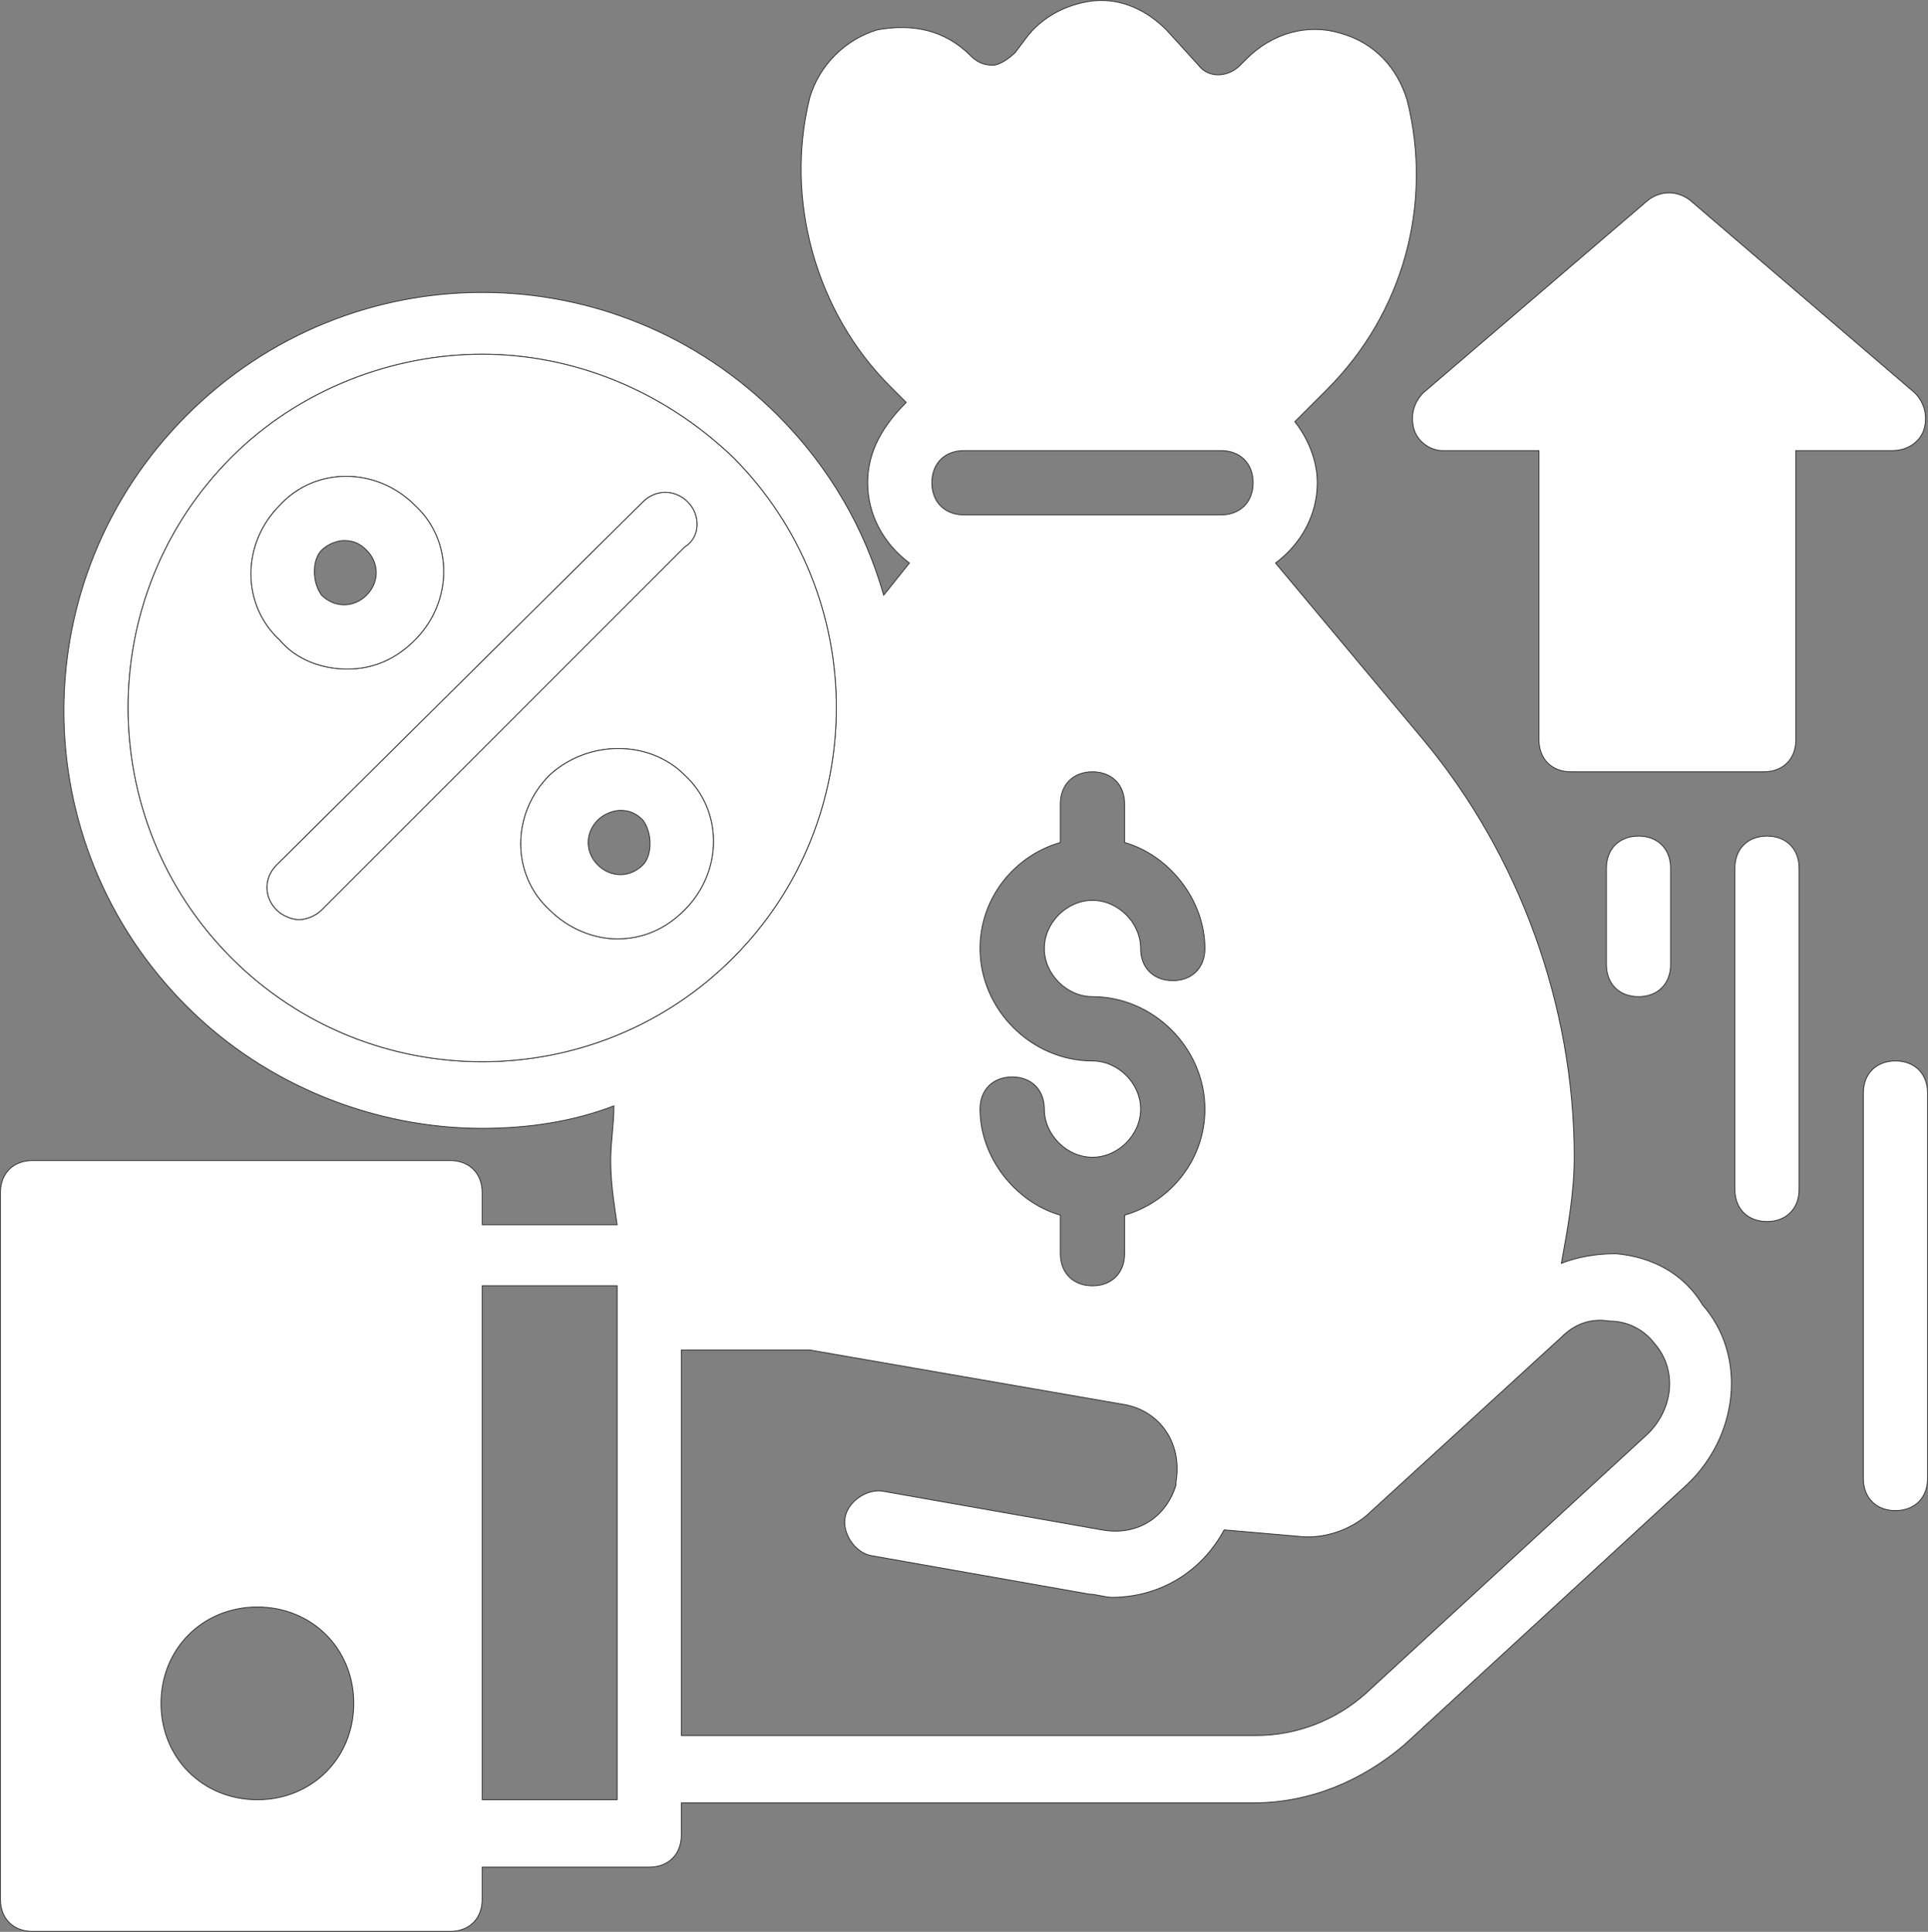 <?xml version="1.0" encoding="UTF-8"?>
<!DOCTYPE svg PUBLIC "-//W3C//DTD SVG 1.1//EN" "http://www.w3.org/Graphics/SVG/1.1/DTD/svg11.dtd">
<!-- Creator: CorelDRAW 2019 (64 Bit) -->
<svg xmlns="http://www.w3.org/2000/svg" xml:space="preserve" width="451.798mm" height="452.667mm" version="1.1" style="shape-rendering:geometricPrecision; text-rendering:geometricPrecision; image-rendering:optimizeQuality; fill-rule:evenodd; clip-rule:evenodd"
viewBox="0 0 51005.1 51103.15"
 xmlns:xlink="http://www.w3.org/1999/xlink"
 xmlns:xodm="http://www.corel.com/coreldraw/odm/2003">
 <rect x="0" y="0" width="51005.1" height="51103.15" fill="#808080" stroke="none"/>
 <defs>
  <style type="text/css">
   <![CDATA[
    .str0 {stroke:#373435;stroke-width:22.58;stroke-miterlimit:22.926}
    .fil1 {fill:white}
    .fil0 {fill:black;fill-rule:nonzero}
   ]]>
  </style>
 </defs>
 <g id="Camada_x0020_1">
  <g id="sales.svg">
   <path class="fil0" d="M42751.5 33163.02c-509.67,0 -1019.65,84.78 -1444.21,254.68 169.89,-934.54 339.78,-1869.42 339.78,-2803.96 0,-3993.5 -1444.53,-7987.31 -3993.81,-11046.26l-3908.4 -4673.38c679.55,-509.66 1104.44,-1274.65 1104.44,-2124.41 0,-594.77 -254.99,-1189.54 -594.77,-1614.41l849.76 -849.44c2039.3,-2039.3 2803.96,-4928.37 2124.41,-7647.53 -254.99,-849.77 -849.76,-1529.32 -1784.63,-1784.32 -849.76,-254.99 -1784.31,0 -2464.18,679.55l-169.88 170.21c-339.78,339.78 -849.76,339.78 -1104.44,0l-849.76 -934.86c-509.99,-509.67 -1189.54,-849.76 -1954.51,-764.66 -679.55,85.11 -1359.43,424.89 -1784.32,1019.65l-254.99 339.78c-169.88,169.88 -424.87,340.09 -594.77,340.09 -254.67,0 -424.87,-85.1 -594.77,-254.99 -679.87,-679.87 -1529.31,-849.76 -2464.18,-679.87 -849.76,254.99 -1529.31,934.86 -1784.31,1784.31 -679.87,2719.18 169.89,5693.35 2124.41,7647.54l424.56 424.87c-594.77,594.77 -1019.65,1274.65 -1019.65,2124.08 0,849.76 424.89,1614.75 1104.77,2124.41l-679.88 849.76c-509.67,-1784.31 -1444.53,-3398.73 -2803.96,-4758.47 -4333.59,-4333.59 -11300.94,-4333.59 -15634.53,0 -4333.6,4333.6 -4333.6,11301.27 0,15634.85 2124.08,2124.08 5013.14,3228.85 7817.1,3228.85 1189.86,0 2379.4,-169.89 3483.84,-594.78 0,509.67 -84.78,934.56 -84.78,1444.54 0,594.77 84.78,1104.43 169.88,1699.19l-3568.94 0 0 -849.76c0,-509.66 -339.78,-849.43 -849.44,-849.43l-11046.26 0c-509.99,0 -849.76,339.78 -849.76,849.43l0 18693.81c0,509.67 339.78,849.76 849.76,849.76l11046.26 0c509.67,0 849.44,-340.09 849.44,-849.76l0 -849.76 4418.7 0c509.67,0 849.76,-339.78 849.76,-849.76l0 -849.76 15124.87 0c1529.31,0 2888.74,-594.77 3993.5,-1529.31l7477.34 -6882.57c1359.75,-1274.64 1614.41,-3399.04 424.87,-4758.47 -509.66,-849.76 -1359.42,-1274.65 -2294.29,-1359.43zm-35942.44 14445c-1444.53,0 -2549.28,-1104.75 -2549.28,-2549.29 0,-1444.53 1104.75,-2548.96 2549.28,-2548.96 1444.54,0 2548.97,1104.43 2548.97,2548.96 0,1444.54 -1104.43,2549.29 -2548.97,2549.29zm18693.49 -35687.76l6797.77 0c509.67,0 849.76,339.78 849.76,849.43 0,509.99 -340.09,849.76 -849.76,849.76l-6797.77 0c-509.99,0 -849.76,-339.78 -849.76,-849.76 0,-509.66 339.78,-849.43 849.76,-849.43zm3398.73 14444.99c1614.41,0 2974.17,1359.43 2974.17,2973.84 0,1359.76 -934.87,2464.18 -2124.41,2804.29l0 1019.64c0,509.67 -339.78,849.44 -849.76,849.44 -509.67,0 -849.44,-339.78 -849.44,-849.44l0 -1019.64c-1189.86,-340.1 -2124.41,-1529.64 -2124.41,-2804.29 0,-509.66 339.78,-849.76 849.76,-849.76 509.67,0 849.77,340.1 849.77,849.76 0,679.88 594.77,1274.65 1274.32,1274.65 679.87,0 1274.64,-594.77 1274.64,-1274.65 0,-679.55 -594.77,-1274.32 -1274.64,-1274.32 -1614.42,0 -2973.85,-1359.75 -2973.85,-2974.17 0,-1359.42 934.54,-2464.17 2124.41,-2803.95l0 -1019.65c0,-509.99 339.78,-849.76 849.44,-849.76 509.99,0 849.76,339.78 849.76,849.76l0 1019.65c1189.54,339.78 2124.41,1529.31 2124.41,2803.95 0,509.99 -340.1,849.77 -849.77,849.77 -509.99,0 -849.76,-339.79 -849.76,-849.77 0,-679.87 -594.77,-1274.64 -1274.64,-1274.64 -679.55,0 -1274.32,594.77 -1274.32,1274.64 0,679.88 594.77,1274.65 1274.32,1274.65zm-12575.59 8496.98l0 11896.03 0 849.76 -3568.94 0 0 -13595.56 3568.94 0 0 849.76zm-10196.5 -9516.63c-3653.72,-3653.72 -3653.72,-9601.73 0,-13255.45 1784.31,-1784.31 4248.49,-2719.18 6627.56,-2719.18 2379.4,0 4758.47,934.87 6627.89,2719.18 3653.72,3653.72 3653.72,9601.73 0,13255.45 -3653.72,3653.72 -9601.73,3653.72 -13255.45,0zm37472.07 12575.59l-7477.32 6882.56c-764.66,679.88 -1784.32,1104.77 -2889.07,1104.77l-15209.65 0 0 -10196.51 3398.73 0 8327.1 1444.53c934.86,169.89 1529.63,1019.65 1359.75,2039.31l0 85.1c-254.99,849.44 -1019.65,1359.43 -1954.51,1189.54l-5778.13 -1019.64c-424.89,-85.11 -934.54,254.67 -1019.65,679.55 -84.78,424.87 254.99,934.86 679.88,1019.64l5778.13 1019.65c169.88,0 424.87,85.11 594.77,85.11 1274.64,0 2379.07,-679.88 2973.84,-1784.32l1954.51 169.89c679.55,84.78 1444.54,-169.89 1954.2,-679.88l5013.47 -4588.27c339.78,-340.09 764.66,-509.99 1274.32,-424.87 509.99,0 934.87,254.99 1189.55,594.77 595.08,679.87 509.99,1699.52 -169.89,2379.07z"/>
   <path class="fil0" d="M14541.39 20502.34c-1019.65,1019.65 -1019.65,2634.08 0,3568.62 509.66,509.99 1189.54,764.65 1784.31,764.65 679.88,0 1274.65,-254.67 1784.31,-764.65 1019.65,-1019.65 1019.65,-2634.08 0,-3568.62 -934.54,-934.86 -2548.97,-934.86 -3568.61,0zm2464.18 2379.08c-340.1,339.78 -849.76,339.78 -1189.86,0 -339.78,-339.78 -339.78,-849.76 0,-1189.55 170.21,-169.88 424.89,-254.99 595.1,-254.99 254.67,0 424.56,85.11 594.77,254.99 254.67,339.79 254.67,934.56 0,1189.55z"/>
   <path class="fil0" d="M18195.11 13279.68c-340.1,-339.78 -849.76,-339.78 -1189.54,0l-9686.84 9601.74c-339.78,339.78 -339.78,849.76 0,1189.54 169.88,169.88 424.87,254.99 594.77,254.99 169.89,0 424.89,-85.11 594.77,-254.99l9601.73 -9601.73c424.89,-254.99 424.89,-849.77 85.11,-1189.55z"/>
   <path class="fil0" d="M9188.15 17698.06c679.87,0 1274.64,-254.68 1784.31,-764.66 1019.65,-1019.64 1019.65,-2634.07 0,-3568.61 -1019.65,-1019.65 -2634.07,-1019.65 -3568.62,0 -1019.64,1019.65 -1019.64,2634.07 0,3568.61 424.89,509.99 1104.44,764.66 1784.32,764.66zm-679.88 -3143.74c169.89,-169.88 424.89,-254.99 594.77,-254.99 254.99,0 424.89,85.11 594.77,254.99 340.1,339.78 340.1,849.76 0,1189.54 -339.78,339.78 -849.43,339.78 -1189.54,0 -254.67,-339.78 -254.67,-934.86 0,-1189.54z"/>
   <path class="fil0" d="M50908.71 11325.49c85.11,-340.1 0,-679.88 -254.68,-934.87l-5948.01 -5098.25c-339.78,-254.99 -764.65,-254.99 -1104.75,0l-5948.01 5098.25c-254.68,254.99 -339.78,594.77 -254.68,934.87 84.78,339.78 424.89,594.77 764.66,594.77l2548.97 0 0 7647.22c0,509.99 340.09,849.76 849.76,849.76l5098.25 0c509.99,0 849.76,-339.78 849.76,-849.76l0 -7647.22 2549.28 0c424.89,0 764.66,-254.99 849.44,-594.77z"/>
   <path class="fil0" d="M46745.31 22116.76c-509.99,0 -849.76,339.78 -849.76,849.44l0 8497.29c0,509.67 339.78,849.76 849.76,849.76 509.67,0 849.77,-340.09 849.77,-849.76l0 -8497.29c0,-509.67 -340.1,-849.44 -849.77,-849.44z"/>
   <path class="fil0" d="M50144.04 28064.77c-509.66,0 -849.76,339.78 -849.76,849.44l0 10196.5c0,509.99 340.1,849.76 849.76,849.76 509.99,0 849.77,-339.78 849.77,-849.76l0 -10196.5c0,-509.67 -339.79,-849.44 -849.77,-849.44z"/>
   <path class="fil0" d="M44196.03 25515.49l0 -2549.28c0,-509.67 -339.78,-849.44 -849.43,-849.44 -510,0 -849.77,339.78 -849.77,849.44l0 2549.28c0,509.99 339.78,849.76 849.77,849.76 509.66,0 849.43,-339.78 849.43,-849.76z"/>
  </g>
  <path class="fil1 str0" d="M41647.06 30613.75c0,-3993.51 -1444.52,-7987.31 -3993.82,-11046.3l-3908.41 -4673.35c679.57,-509.65 1104.46,-1274.65 1104.46,-2124.42 0,-594.75 -254.99,-1189.53 -594.75,-1614.41l849.74 -849.44c2039.3,-2039.3 2803.95,-4928.37 2124.42,-7647.54 -255.02,-849.74 -849.76,-1529.29 -1784.63,-1784.28 -849.77,-254.98 -1784.31,0 -2464.18,679.55l-169.89 170.2c-339.79,339.79 -849.77,339.79 -1104.46,0l-849.74 -934.87c-509.99,-509.65 -1189.54,-849.76 -1954.53,-764.64 -679.55,85.1 -1359.43,424.89 -1784.32,1019.63l-254.99 339.79c-169.89,169.89 -424.87,340.09 -594.75,340.09 -254.67,0 -424.89,-85.1 -594.78,-254.99 -679.88,-679.88 -1529.31,-849.74 -2464.18,-679.88 -849.77,254.99 -1529.29,934.87 -1784.28,1784.32 -679.9,2719.17 169.87,5693.33 2124.4,7647.57l424.54 424.85c-594.76,594.78 -1019.64,1274.66 -1019.64,2124.07 0,849.77 424.89,1614.77 1104.77,2124.42l-679.88 849.77c-509.66,-1784.31 -1444.52,-3398.72 -2803.95,-4758.47 -4333.59,-4333.59 -11300.93,-4333.59 -15634.54,0 -4333.59,4333.59 -4333.59,11301.23 0,15634.84 2124.09,2124.07 5013.14,3228.83 7817.11,3228.83 1189.85,0 2379.38,-169.87 3483.84,-594.76 0,509.66 -84.79,934.54 -84.79,1444.53 0,594.77 84.79,1104.43 169.87,1699.18l-3568.92 0 0 -849.77c0,-509.66 -339.79,-849.41 -849.44,-849.41l-11046.26 0c-510.01,0 -849.77,339.75 -849.77,849.41l0 18693.83c0,509.66 339.76,849.77 849.77,849.77l11046.26 0c509.66,0 849.44,-340.11 849.44,-849.77l0 -849.74 4418.69 0c509.68,0 849.76,-339.81 849.76,-849.77l0 -849.77 15124.87 0c1529.31,0 2888.74,-594.77 3993.5,-1529.34l7477.35 -6882.52c1359.72,-1274.65 1614.41,-3399.04 424.89,-4758.5 -509.7,-849.77 -1359.45,-1274.66 -2294.29,-1359.42 -509.7,0 -1019.67,84.76 -1444.25,254.69 169.89,-934.57 339.79,-1869.46 339.79,-2803.97zm-11896.03 -9346.75l0 1019.63c1189.56,339.81 2124.4,1529.35 2124.4,2803.97 0,510.01 -340.06,849.77 -849.76,849.77 -509.96,0 -849.75,-339.76 -849.75,-849.77 0,-679.88 -594.78,-1274.62 -1274.65,-1274.62 -679.55,0 -1274.31,594.75 -1274.31,1274.62 0,679.88 594.76,1274.66 1274.31,1274.66 1614.43,0 2974.16,1359.42 2974.16,2973.83 0,1359.76 -934.84,2464.18 -2124.4,2804.28l0 1019.67c0,509.65 -339.79,849.43 -849.76,849.43 -509.66,0 -849.42,-339.79 -849.42,-849.43l0 -1019.67c-1189.89,-340.09 -2124.42,-1529.62 -2124.42,-2804.28 0,-509.66 339.79,-849.77 849.77,-849.77 509.65,0 849.76,340.11 849.76,849.77 0,679.88 594.76,1274.66 1274.31,1274.66 679.87,0 1274.65,-594.78 1274.65,-1274.66 0,-679.55 -594.78,-1274.3 -1274.65,-1274.3 -1614.42,0 -2973.84,-1359.78 -2973.84,-2974.19 0,-1359.4 934.53,-2464.16 2124.42,-2803.97l0 -1019.63c0,-509.99 339.76,-849.77 849.42,-849.77 509.97,0 849.76,339.79 849.76,849.77zm-13425.35 13595.24l0 11896.01 0 849.76 -3568.92 0 0 -13595.55 3568.92 0 0 849.77zm-9516.62 7647.54c1444.52,0 2548.98,1104.4 2548.98,2548.94 0,1444.53 -1104.46,2549.28 -2548.98,2549.28 -1444.54,0 -2549.31,-1104.75 -2549.31,-2549.28 0,-1444.54 1104.77,-2548.94 2549.31,-2548.94zm25491.25 -28890.33l-6797.77 0c-509.99,0 -849.74,-339.76 -849.74,-849.77 0,-509.66 339.75,-849.41 849.74,-849.41l6797.77 0c509.68,0 849.77,339.75 849.77,849.41 0,510.01 -340.09,849.77 -849.77,849.77zm2039.32 27020.89c679.55,84.79 1444.53,-169.86 1954.18,-679.87l5013.47 -4588.29c339.79,-340.06 764.67,-509.95 1274.35,-424.85 509.95,0 934.84,254.99 1189.53,594.78 595.08,679.84 509.96,1699.51 -169.89,2379.05l-7477.31 6882.58c-764.67,679.84 -1784.32,1104.73 -2889.07,1104.73l-15209.66 0 0 -10196.47 3398.75 0 8327.06 1444.52c934.87,169.89 1529.65,1019.67 1359.76,2039.3l0 85.12c-254.99,849.42 -1019.67,1359.4 -1954.54,1189.54l-5778.11 -1019.67c-424.89,-85.1 -934.54,254.67 -1019.67,679.55 -84.77,424.87 255.02,934.86 679.9,1019.63l5778.12 1019.67c169.89,0 424.89,85.1 594.75,85.1 1274.66,0 2379.12,-679.88 2973.86,-1784.28l1954.53 169.86zm-14954.96 -28550.18c3653.71,3653.71 3653.71,9601.71 0,13255.45 -3653.74,3653.71 -9601.74,3653.71 -13255.49,0 -3653.71,-3653.74 -3653.71,-9601.74 0,-13255.45 1784.32,-1784.34 4248.5,-2719.18 6627.59,-2719.18 2379.38,0 4758.44,934.84 6627.9,2719.18z"/>
  <path class="fil1 str0" d="M7318.74 22881.44l9686.82 -9601.74c339.79,-339.79 849.47,-339.79 1189.53,0 339.81,339.76 339.81,934.54 -85.08,1189.54l-9601.74 9601.74c-169.89,169.89 -424.87,254.98 -594.77,254.98 -169.87,0 -424.86,-85.09 -594.76,-254.98 -339.81,-339.76 -339.81,-849.77 0,-1189.54zm7222.66 -2379.11c1019.63,-934.87 2634.05,-934.87 3568.61,0 1019.64,934.53 1019.64,2549 0,3568.64 -509.68,509.97 -1104.45,764.64 -1784.33,764.64 -594.76,0 -1274.62,-254.67 -1784.28,-764.64 -1019.67,-934.57 -1019.67,-2548.99 0,-3568.64zm4843.27 4843.29c3653.71,-3653.74 3653.71,-9601.74 0,-13255.45 -1869.46,-1784.34 -4248.52,-2719.18 -6627.9,-2719.18 -2379.08,0 -4843.27,934.84 -6627.59,2719.18 -3653.71,3653.71 -3653.71,9601.71 0,13255.45 3653.74,3653.71 9601.74,3653.71 13255.49,0zm-8412.22 -8412.21c-509.65,509.97 -1104.43,764.64 -1784.31,764.64 -679.88,0 -1359.45,-254.67 -1784.33,-764.64 -1019.64,-934.54 -1019.64,-2548.96 0,-3568.62 934.56,-1019.63 2548.98,-1019.63 3568.63,0 1019.64,934.54 1019.64,2548.96 0,3568.62z"/>
  <path class="fil1 str0" d="M17005.56 13279.69l-9686.82 9601.74c-339.81,339.76 -339.81,849.77 0,1189.54 169.89,169.89 424.89,254.98 594.76,254.98 169.89,0 424.87,-85.09 594.77,-254.98l9601.74 -9601.74c424.89,-254.99 424.89,-849.77 85.08,-1189.54 -340.06,-339.79 -849.74,-339.79 -1189.53,0z"/>
  <path class="fil1 str0" d="M18110.01 20502.33c-934.56,-934.87 -2548.98,-934.87 -3568.61,0 -1019.67,1019.65 -1019.67,2634.08 0,3568.64 509.66,509.97 1189.53,764.64 1784.28,764.64 679.88,0 1274.65,-254.67 1784.33,-764.64 1019.64,-1019.64 1019.64,-2634.11 0,-3568.64zm-1104.45 1189.55c254.69,339.79 254.69,934.57 0,1189.56 -340.09,339.76 -849.75,339.76 -1189.84,0 -339.81,-339.81 -339.81,-849.77 0,-1189.56 170.2,-169.89 424.89,-255.02 595.08,-255.02 254.67,0 424.56,85.12 594.76,255.02z"/>
  <path class="fil1 str0" d="M10972.45 16933.41c1019.64,-1019.67 1019.64,-2634.08 0,-3568.62 -1019.65,-1019.63 -2634.08,-1019.63 -3568.63,0 -1019.64,1019.67 -1019.64,2634.08 0,3568.62 424.87,509.97 1104.45,764.64 1784.33,764.64 679.88,0 1274.66,-254.67 1784.31,-764.64zm-1869.4 -2634.08c254.99,0 424.86,85.12 594.76,254.98 340.11,339.79 340.11,849.77 0,1189.56 -339.76,339.76 -849.42,339.76 -1189.54,0 -254.69,-339.79 -254.69,-934.89 0,-1189.56 169.89,-169.86 424.89,-254.98 594.78,-254.98z"/>
  <path class="fil1 str0" d="M40712.2 11920.27l0 7647.18c0,510.01 340.08,849.77 849.74,849.77l5098.28 0c509.99,0 849.75,-339.76 849.75,-849.77l0 -7647.18 2549.31 0c424.89,0 764.64,-254.99 849.41,-594.8 85.12,-340.07 0,-679.86 -254.67,-934.85l-5948.02 -5098.26c-339.76,-254.98 -764.65,-254.98 -1104.74,0l-5948.02 5098.26c-254.67,254.99 -339.76,594.78 -254.67,934.85 84.79,339.81 424.89,594.8 764.67,594.8l2548.96 0z"/>
  <path class="fil1 str0" d="M45895.55 22966.21l0 8497.28c0,509.66 339.79,849.77 849.77,849.77 509.66,0 849.77,-340.11 849.77,-849.77l0 -8497.28c0,-509.66 -340.11,-849.44 -849.77,-849.44 -509.99,0 -849.77,339.79 -849.77,849.44z"/>
  <path class="fil1 str0" d="M49294.28 28914.21l0 10196.52c0,509.99 340.11,849.75 849.77,849.75 509.97,0 849.76,-339.76 849.76,-849.75l0 -10196.52c0,-509.65 -339.79,-849.41 -849.76,-849.41 -509.66,0 -849.77,339.76 -849.77,849.41z"/>
  <path class="fil1 str0" d="M43346.58 26365.26c509.66,0 849.47,-339.76 849.47,-849.77l0 -2549.28c0,-509.66 -339.81,-849.44 -849.47,-849.44 -509.97,0 -849.74,339.79 -849.74,849.44l0 2549.28c0,510.01 339.76,849.77 849.74,849.77z"/>
 </g>
</svg>
